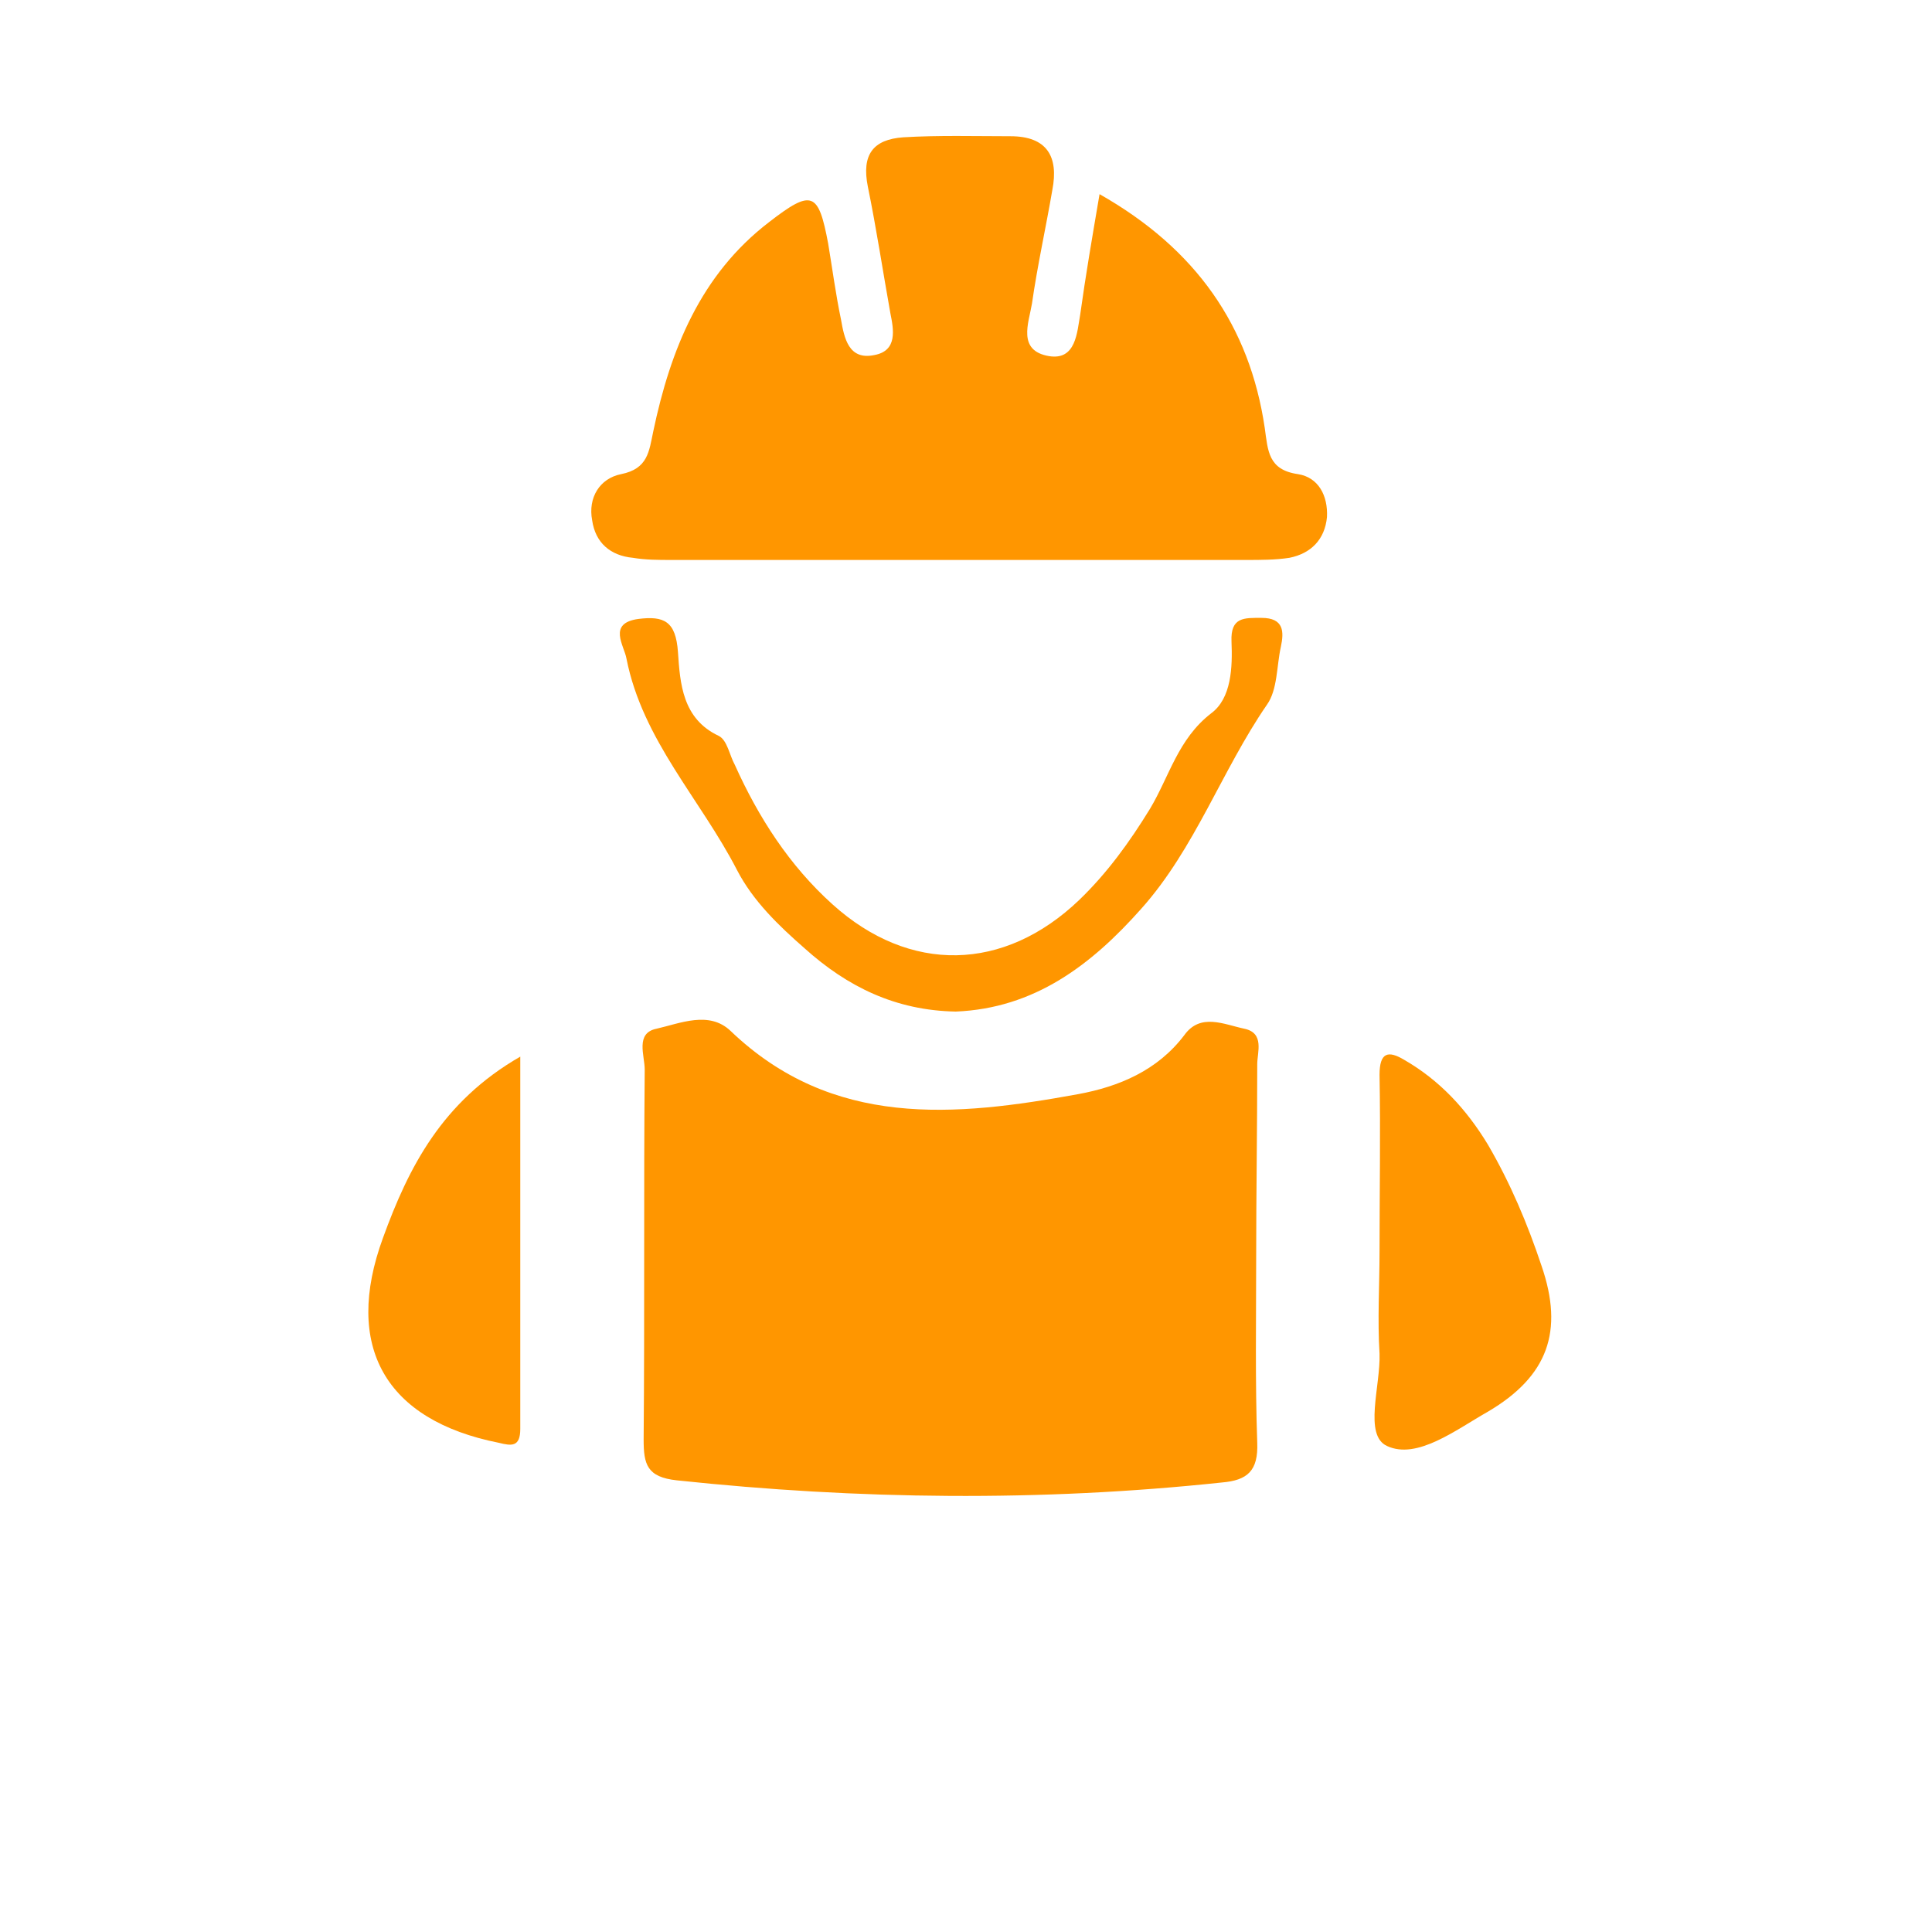 <?xml version="1.0" encoding="utf-8"?>
<!-- Generator: Adobe Illustrator 23.0.6, SVG Export Plug-In . SVG Version: 6.00 Build 0)  -->
<svg version="1.1" id="Layer_1" xmlns="http://www.w3.org/2000/svg" xmlns:xlink="http://www.w3.org/1999/xlink" x="0px" y="0px"
	 viewBox="0 0 180.1 177.9" style="enable-background:new 0 0 180.1 177.9;" xml:space="preserve">
<style type="text/css">
	.st0{fill:#FF9600;}
	.st1{fill-rule:evenodd;clip-rule:evenodd;fill:#FF9600;}
</style>
<path class="st0" d="M117.1,117.3c0,5.7-0.1,11.5,0.1,17.2c0.1,2.6-0.9,3.5-3.3,3.7c-16.9,1.8-33.9,1.6-50.8-0.2
	c-2.8-0.3-3.1-1.5-3.1-3.8c0.1-11.5,0-23,0.1-34.5c0-1.3-0.9-3.4,1.1-3.8c2.2-0.5,4.9-1.7,6.9,0.2c9.5,9.1,20.9,8,32.4,5.9
	c3.8-0.7,7.4-2.2,9.9-5.5c1.5-2.1,3.7-1,5.6-0.6c1.9,0.4,1.2,2.2,1.2,3.3C117.2,105.3,117.1,111.3,117.1,117.3z"/>
<path class="st0" d="M102.5,18.1c9,5.1,14,12.3,15.4,21.8c0.3,2.1,0.3,3.9,3.1,4.3c1.9,0.3,2.8,2,2.7,4c-0.2,2.1-1.5,3.4-3.5,3.8
	c-1.3,0.2-2.7,0.2-4,0.2c-17.9,0-35.8,0-53.6,0c-1.2,0-2.4,0-3.6-0.2c-2.1-0.2-3.5-1.4-3.8-3.5c-0.4-2.1,0.7-3.9,2.7-4.3
	c2.5-0.5,2.6-2.1,3-4c1.6-7.6,4.4-14.6,10.8-19.5c4-3.1,4.6-2.8,5.5,2c0.4,2.4,0.7,4.7,1.2,7.1c0.3,1.7,0.7,3.8,3.1,3.3
	c2.2-0.4,1.8-2.4,1.5-3.9c-0.7-3.9-1.3-7.9-2.1-11.8c-0.6-3,0.5-4.4,3.3-4.6c3.3-0.2,6.7-0.1,10-0.1c3.4,0,4.5,1.9,3.9,5
	c-0.6,3.5-1.4,7.1-1.9,10.6c-0.3,1.8-1.4,4.4,1.6,4.9c2.5,0.4,2.6-2.2,2.9-3.9C101.2,25.7,101.8,22.2,102.5,18.1z"/>
<path class="st0" d="M89.1,94.3C83.5,94.2,79,92,75,88.4c-2.4-2.1-4.8-4.4-6.3-7.3c-3.4-6.6-8.8-12.1-10.3-19.7
	c-0.2-1.2-1.8-3.3,1.1-3.7c2.4-0.3,3.5,0.2,3.7,3.1c0.2,2.9,0.4,6.2,3.8,7.8c0.8,0.4,1,1.8,1.5,2.7c2.2,4.9,5.1,9.4,9.1,13
	c7.2,6.5,16,6.3,23-0.4c2.6-2.5,4.7-5.4,6.6-8.5c1.8-3,2.6-6.5,5.7-8.9c1.9-1.4,2-4.3,1.9-6.7c-0.1-2.3,1.2-2.2,2.8-2.2
	c2.1,0,2.1,1.3,1.8,2.7c-0.4,1.8-0.3,4-1.3,5.4c-4.2,6.1-6.7,13.4-11.7,19C101.7,90,96.4,94,89.1,94.3z"/>
<path class="st0" d="M128.6,116.6c0-5.5,0.1-10.9,0-16.4c0-2.1,0.8-2.3,2.3-1.4c3.3,1.9,5.8,4.6,7.8,7.9c2.1,3.6,3.7,7.4,5,11.3
	c2.1,6.1,0.6,10.3-5,13.6c-3,1.7-6.6,4.5-9.4,3.2c-2.2-1-0.6-5.6-0.7-8.6C128.4,123,128.6,119.8,128.6,116.6
	C128.6,116.6,128.6,116.6,128.6,116.6z"/>
<path class="st0" d="M48.5,98.5c0,12.1,0,23.4,0,34.7c0,1.7-0.8,1.6-2,1.3c-10.6-2.1-14.5-9-10.8-19.1
	C38.1,108.8,41.2,102.7,48.5,98.5z"/>
</svg>
